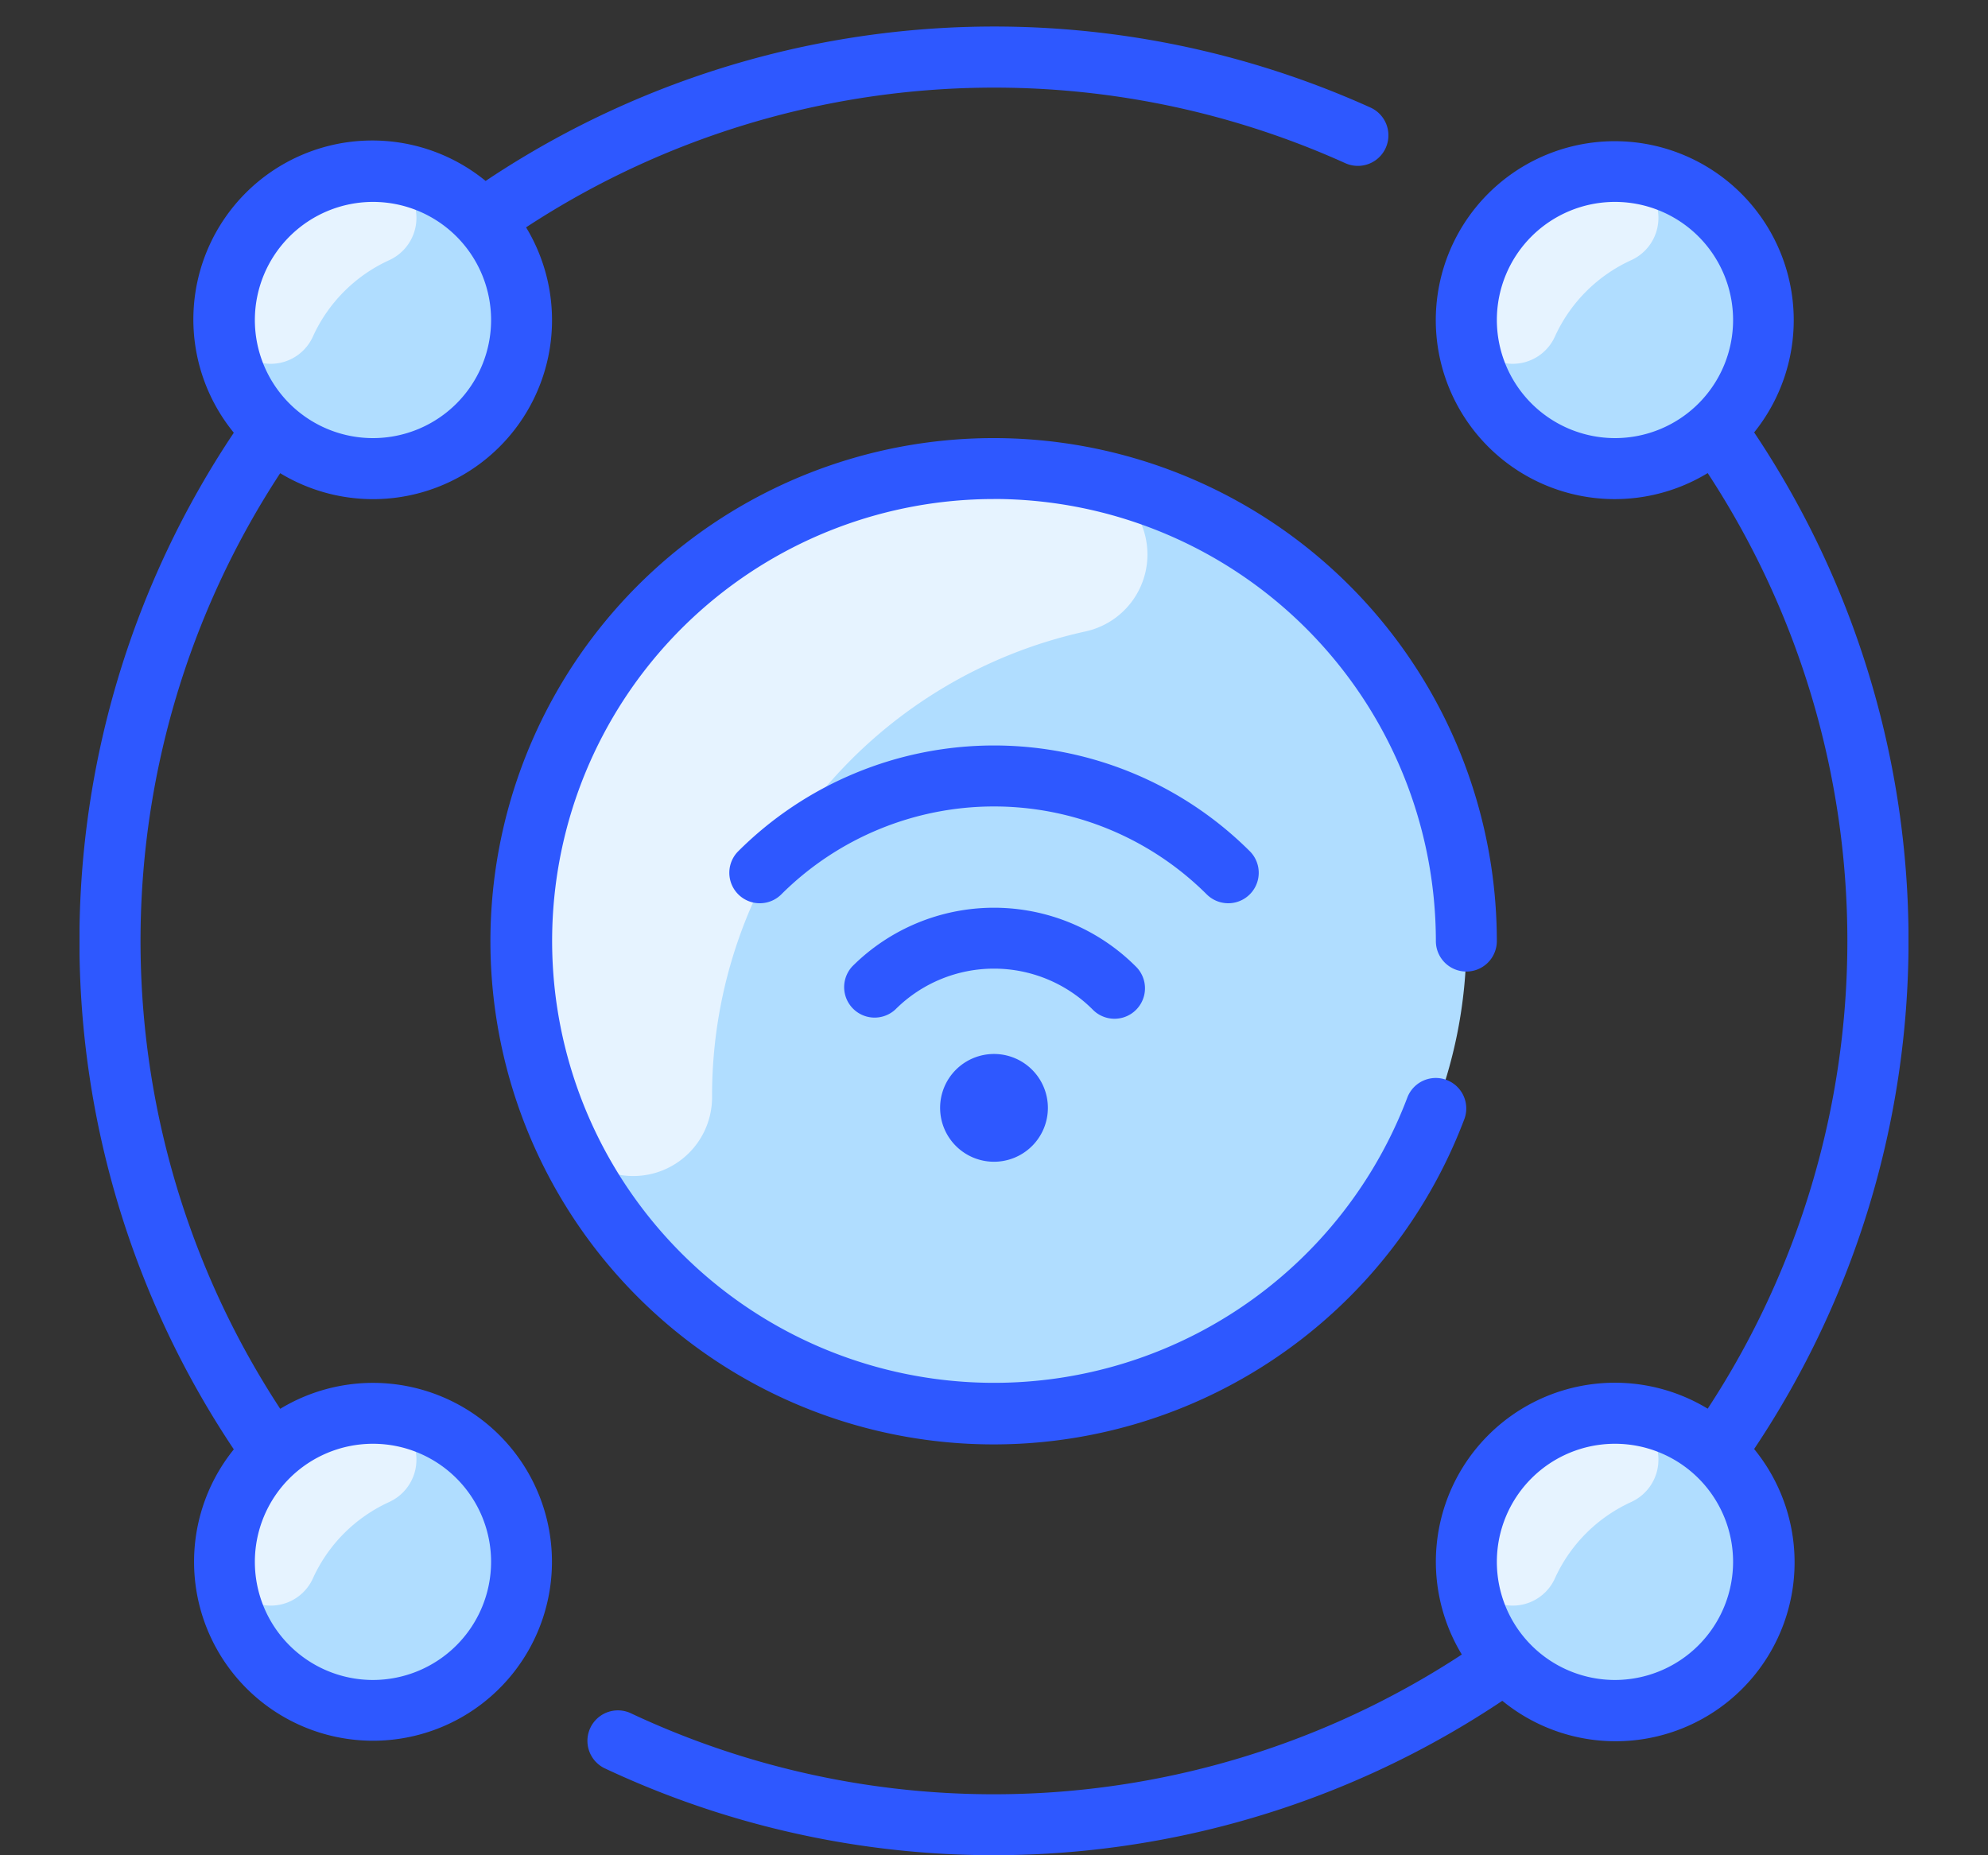 <svg xmlns="http://www.w3.org/2000/svg" xmlns:xlink="http://www.w3.org/1999/xlink" width="75" height="70" viewBox="0 0 75 70"><rect x="0" y="0" width="75" height="70" fill="#333333" stroke="none"/><defs><clipPath id="a"><rect width="69" height="69" transform="translate(552.175 195.963)" fill="none"/></clipPath><clipPath id="c"><rect width="75" height="70"/></clipPath></defs><g id="b" clip-path="url(#c)"><g transform="translate(-3725.693 -329.744)"><g transform="translate(3176.518 134.781)"><path d="M567.392,257.666a5.612,5.612,0,1,1,1.453-3.755A5.605,5.605,0,0,1,567.392,257.666Z" fill="#b0ddff"/><path d="M615.708,253.891a5.606,5.606,0,1,1-5.607-5.605h0A5.612,5.612,0,0,1,615.708,253.891Z" fill="#b0ddff"/><path d="M586.675,212.64a17.823,17.823,0,1,1-17.823,17.823h0A17.909,17.909,0,0,1,586.675,212.64Z" fill="#b0ddff"/><path d="M590.1,212.975a2.972,2.972,0,0,1,.02,5.814,17.925,17.925,0,0,0-14.081,17.539,2.974,2.974,0,0,1-5.7,1.222,17.852,17.852,0,0,1,16.335-24.912,17.658,17.658,0,0,1,3.425.335Z" fill="#e6f3ff"/><path d="M568.852,207.034a5.606,5.606,0,1,1-5.607-5.6h0A5.612,5.612,0,0,1,568.852,207.034Z" fill="#b0ddff"/><path d="M610.1,201.429a5.606,5.606,0,1,1-5.605,5.607v0A5.612,5.612,0,0,1,610.1,201.429Z" fill="#b0ddff"/><path d="M563.88,204.77a5.808,5.808,0,0,0-2.888,2.865,1.747,1.747,0,0,1-3.351-.693,5.622,5.622,0,0,1,5.431-5.51,1.753,1.753,0,0,1,.807,3.338Z" fill="#e6f3ff"/><path d="M610.736,204.77a5.808,5.808,0,0,0-2.888,2.865,1.747,1.747,0,0,1-3.351-.693,5.622,5.622,0,0,1,5.431-5.51,1.753,1.753,0,0,1,.807,3.338Z" fill="#e6f3ff"/><path d="M563.88,251.625a5.8,5.8,0,0,0-2.888,2.864,1.747,1.747,0,0,1-3.351-.693,5.624,5.624,0,0,1,5.431-5.51,1.753,1.753,0,0,1,.807,3.338Z" fill="#e6f3ff"/><g clip-path="url(#a)"><path d="M610.736,251.625a5.8,5.8,0,0,0-2.888,2.864,1.747,1.747,0,0,1-3.351-.693,5.624,5.624,0,0,1,5.431-5.51,1.753,1.753,0,0,1,.807,3.338Z" fill="#e6f3ff"/><path d="M584.642,236.764a2.033,2.033,0,1,0,2.033-2.034,2.033,2.033,0,0,0-2.033,2.034Zm5.749-3.717a5.262,5.262,0,0,0-7.433,0,1.15,1.15,0,0,1-1.625-1.626,7.564,7.564,0,0,1,10.684,0,1.15,1.15,0,1,1-1.592,1.66l-.034-.034Zm4.324-4.324a11.365,11.365,0,0,0-16.071-.008l-.008.008a1.15,1.15,0,0,1-1.626-1.626,13.663,13.663,0,0,1,19.321-.011l.011.011a1.15,1.15,0,0,1-1.626,1.626Zm-8.04-14.931a16.673,16.673,0,1,0,15.6,22.565,1.15,1.15,0,0,1,2.151.813,18.984,18.984,0,1,1,1.219-6.7,1.15,1.15,0,0,1-2.3,0,16.691,16.691,0,0,0-16.671-16.68Zm-26.929,34.325a32.194,32.194,0,0,1,0-35.3,6.753,6.753,0,0,0,9.276-9.276,32.21,32.21,0,0,1,30.907-2.421,1.152,1.152,0,0,0,.948-2.1,34.5,34.5,0,0,0-33.381,2.77,6.751,6.751,0,0,0-9.5,9.5,34.489,34.489,0,0,0,0,38.358,6.751,6.751,0,1,0,1.746-1.527Zm3.5-45.536a4.456,4.456,0,1,1-4.456,4.456h0A4.461,4.461,0,0,1,563.246,202.581Zm0,55.768a4.456,4.456,0,1,1,4.456-4.456h0A4.461,4.461,0,0,1,563.246,258.349Zm52.1-47.063a6.752,6.752,0,1,0-1.746,1.527,32.194,32.194,0,0,1,0,35.3,6.753,6.753,0,0,0-9.276,9.276A32.2,32.2,0,0,1,573,259.617a1.15,1.15,0,0,0-1.027,2.058l.049.023a34.5,34.5,0,0,0,33.83-2.563,6.751,6.751,0,0,0,9.5-9.5,34.485,34.485,0,0,0,0-38.358Zm-9.7-4.249a4.456,4.456,0,1,1,4.456,4.456h0A4.461,4.461,0,0,1,605.646,207.037Zm4.456,51.312a4.456,4.456,0,1,1,4.456-4.456h0A4.461,4.461,0,0,1,610.1,258.349Z" fill="#2e58ff"/></g></g></g></g></svg>